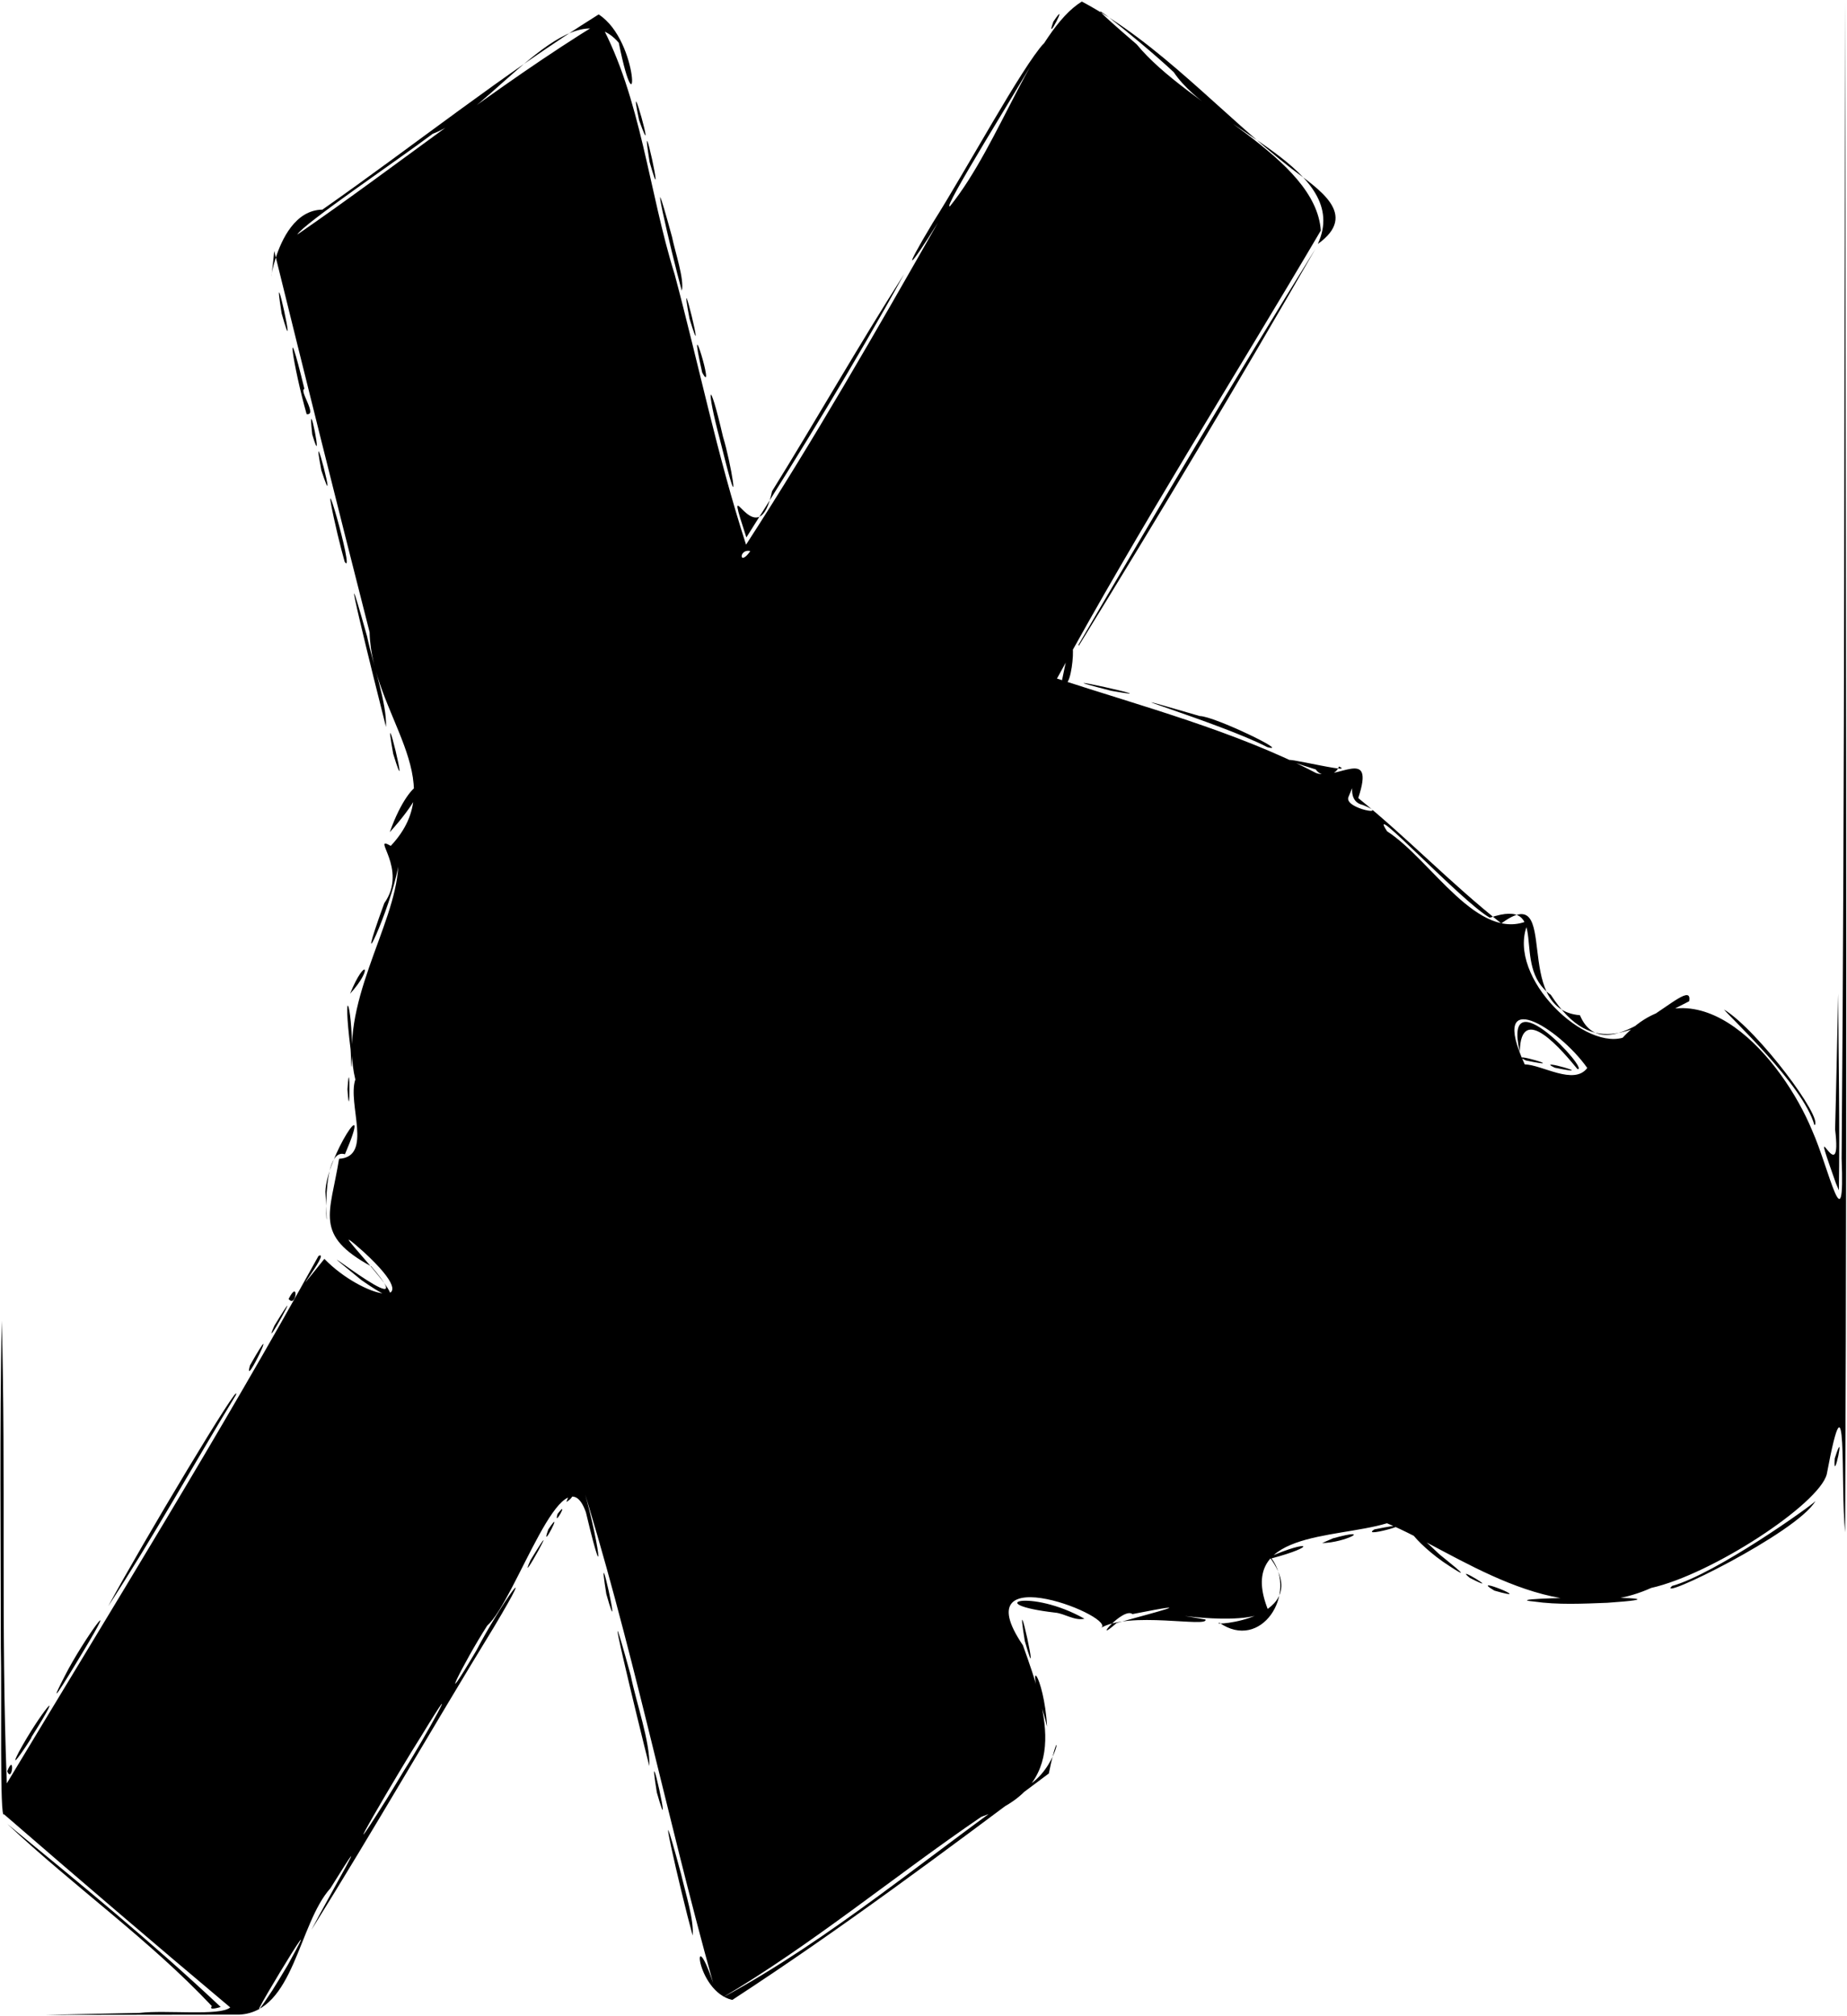 <?xml version="1.0" encoding="UTF-8" standalone="no"?>
<!-- Created with Inkscape (http://www.inkscape.org/) -->

<svg
   version="1.1"
   id="svg1"
   width="512"
   height="559"
   viewBox="0 0 512 559"
   xmlns="http://www.w3.org/2000/svg"
   xmlns:svg="http://www.w3.org/2000/svg"
   xmlns:rdf="http://www.w3.org/1999/02/22-rdf-syntax-ns#"
   xmlns:cc="http://creativecommons.org/ns#"
   xmlns:dc="http://purl.org/dc/elements/1.1/">
  <title
     id="title1">DubaiSat Icon SVG </title>
  <defs
     id="defs1" />
  <g
     id="g1">
    <path
       style="fill:currentColor"
       d="m 38.74,558.042 c 7.33,-0.871 22.262,0.949 25.083,-1.519 C 42.782,538.839 21.891,520.977 1.116,502.981 -0.137,505.053 0.537,469.373 0.23,456.616 0.222,426.46 -0.127,396.297 0.479,366.146 1.649,408.887 0.24,451.681 1.889,494.407 31.037,445.922 61.039,397.454 88.29,348.184 c 3.88,-1.968 -11.089,16.654 1.627,0.816 10.496,10.845 29.715,15.406 10.938,-1.893 -16.695,-14.857 23.711,24.823 -0.673,7.771 -22.463,-18.32 19.603,15.715 2.734,-3.795 -15.998,-8.749 -11.382,-14.501 -8.924,-29.827 9.521,-0.572 2.237,-15.299 4.508,-21.978 -4.986,-20.554 11.117,-42.486 11.867,-58.998 -1.974,11.663 -13.065,35.36 -3.847,10.119 6.77,-9.568 -3.956,-19.127 1.806,-15.899 17.107,-18.22 -5.341,-36.42 -5.871,-59.227 C 93.518,140.222 84.437,103.738 76.02,69.58 74.064,90.496 74.399,58.32 89.373,58.118 114.963,40.192 139.466,20.563 165.948,4 c 11.55,7.424 10.934,34.483 5.586,7.864 C 158.28,-3.717 136.182,31.124 119.967,37.085 110.176,44.456 83.936,62.175 82.411,65.036 110.494,45.68 137.423,23.883 166.309,6.183 177.718,27.167 179.82,53.054 187.033,76.128 193.69,101.049 198.877,126.504 206.811,151 c 18.8,-29.049 36.052,-59.182 53.183,-89.276 -8.126,13.107 -10.242,14.722 -1.484,0.15 9.299,-14.659 24.858,-43.454 30.915,-49.936 -7.015,12.287 -28.711,46.813 -26.073,45.224 C 277.285,39.889 286.612,8.604 299.888,0.428 321.573,11.93 338.521,31.604 357.983,46.728 c 7.52,5.713 18.83,12.705 7.321,20.909 9.656,-20.914 -29.097,-31.364 -39.919,-47.609 -10.064,-9.479 -33.927,-28.068 -10.286,-7.73 14.522,17.641 49.619,31.308 51.038,51.614 C 341.778,105.317 315.993,145.965 293,188.12 c 22.936,7.528 49.772,14.648 71.757,26.159 5.647,2.324 16.642,-7.755 11.757,6.967 13.507,10.933 25.84,23.846 39.662,34.76 16.823,-12.434 2.488,23.892 21.788,25.443 7.308,17.27 31.807,-12.804 30.284,-3.873 -15.212,7.607 -26.324,16.77 -38.358,-1.785 -11.634,-8.132 0.593,-27.236 -16.912,-21.377 -7.824,-4.413 -34.84,-33.639 -28.464,-23.952 12.305,7.913 25.245,31.256 39.485,24.595 -7.625,14.173 14.177,35.935 25.799,32.64 20.778,-22.383 44.42,5.972 52.555,25.753 4.788,10.761 9.123,32.092 8.152,7.705 0.897,-106.882 0.681,-213.771 1.016,-320.656 0.017,141.437 0.602,282.877 -0.042,424.312 -1.358,-12.994 0.847,-47.894 -5.092,-16.094 -2.169,8.303 -31.794,27.738 -48.663,31.509 -26.965,12.173 -54.131,-10.061 -73.247,-17.926 -14.806,4.43 -41.832,2.1 -32.927,24.105 -6.863,5.299 -35.008,-0.523 -17.405,2.569 1.086,2.38 -21.387,-2.485 -29.192,2.482 6.294,-2.62 -38.552,-20.619 -21.4,4.662 7.197,19.904 12.917,39.019 -11.567,47.581 -24.076,16.427 -46.742,35.319 -71.76,50.123 30.274,-16.342 57.141,-39.473 85.519,-59.289 8.615,-6.175 8.298,-19.257 4.996,-2.868 -28.76,21.525 -57.685,43.185 -87.746,62.779 -10.31,-2.376 -11.31,-22.683 -5.338,-4.785 -13.068,-46.828 -22.752,-95.369 -37.296,-141.287 4.611,12.99 8.591,38.323 2.065,10.932 -6.226,-17.932 -19.336,24.255 -27.38,31.385 -6.59,10.286 -14.535,26.425 -2.997,6.882 6.844,-13.087 17.775,-28.108 4.926,-6.577 -17.082,27.877 -33.331,56.28 -50.632,84.007 4.819,-9.328 18.79,-33.32 5.241,-11.506 -8.934,9.946 -10.07,34.144 -25.14,35.014 -17.981,0.025 -35.962,0.05 -53.943,0.075 8.747,-0.181 17.493,-0.361 26.24,-0.542 z m 41.023,-13.264 c 14.27,-25.748 -18.789,29.07 -4.253,7 l 2.066,-3.35 z M 111.979,490.872 c 5.686,-8.881 17.638,-30.679 4.812,-9.61 -5.766,9.006 -26.424,44.248 -9.554,17.425 l 2.3,-3.772 z m 197.573,-40.928 c 10.184,-2.857 24.63,-6.467 4.38,-2.465 -2.588,-2.112 -11.706,8.896 -4.38,2.465 z M 440,296.081 c -7.855,-11.18 -27.542,-23.282 -17.337,-1 4.853,0.102 13.645,5.921 17.337,1 z M 431,296 c -6.222,-2.898 13.237,2.74 0,0 z m 6.281,0.386 c -3.929,-4.779 -15.745,-19.05 -15.989,-4.761 -4.952,-21.465 19.644,5.522 15.989,4.761 z M 423,294 c -6.222,-2.898 13.237,2.74 0,0 z m -45.176,-70.824 c -7.71,-1.598 2.612,-17.618 -4.061,-2.13 -1.051,3.247 12.17,5.389 4.061,2.13 z M 208,152.771 c -3.206,-0.754 -3.209,4.555 0,0 z M 58.734,556.164 C 41.375,537.712 20.442,522.979 2.052,505.681 c 20.049,16.425 40.306,32.977 59.125,50.711 -0.133,0.043 -3.555,1.134 -2.443,-0.228 z M 192,536.598 c -3.441,-12.541 -11.442,-47.634 -3.191,-17.024 1.255,5.386 3.621,12.832 3.191,17.024 z m -9.923,-39.675 c -3.148,-19.559 4.965,17.502 0,0 z M 2,491.059 c 2.144,-5.364 1.44,3.46 0,0 z m 178,-1.437 c -3.185,-12.545 -14.563,-59.408 -5.163,-25.148 1.607,7.918 5.381,18.311 5.163,25.148 z M 5.202,485.75 c 5.545,-10.299 14.08,-20.874 3.409,-4 1.341,-1.648 -7.17,11.332 -3.409,4 z M 289.567,476 c -5.918,-19.13 -0.096,-11.613 0.681,2.653 z M 18.027,464.5 c 4.863,-9.602 16.344,-25.364 4.833,-6.33 -1.059,1.713 -11.821,19.871 -4.833,6.33 z m 266.05,-9.577 c -3.148,-19.559 4.965,17.502 0,0 z M 338,449.859 c -3.168,1.046 26.954,-0.964 13.888,-18.225 11.293,-4.946 13.496,-3.033 0.588,0.403 7.241,9.838 -2.913,25.92 -14.477,17.821 z m -45.5,-2.786 c -20.695,-2.401 -6.959,-6.814 8.121,1.687 -2.746,0.645 -5.536,-1.464 -8.121,-1.687 z m -124.423,-5.15 c -3.148,-19.559 4.965,17.502 0,0 z M 30.006,445.292 C 39.103,428.393 67.368,381.169 65.394,386.731 53.556,406.192 42.406,426.291 30.006,445.292 Z M 425.112,443.983 c -13.225,-1.222 51.084,-1.757 20.441,0.362 -6.795,0.252 -13.686,0.622 -20.441,-0.362 z M 414.25,440.969 c -7.774,-4.627 12.582,3.635 0,0 z m 49.257,-1.293 c 12.063,-3.32 38.82,-22.357 39.754,-23.541 -5.178,8.906 -44.781,28.167 -39.754,23.541 z m -56.065,-2.231 c -5.068,-4.157 9.88,5.013 0,0 z M 147.074,432.5 c 9.876,-16.213 -4.231,9.425 0,0 z m 254.849,1.743 c -10.381,-6.573 -16.312,-16.216 -3.096,-3.508 -0.01,0.124 11.445,8.952 3.096,3.508 z M 369.5,426.477 c 11.46,-3.162 3.471,1.216 -3,1.308 z M 152,424 c 4.836,-7.234 -2.571,7.108 0,0 z m 229,0 c 16.799,-3.421 -4.763,2.903 0,0 z m -226.436,-4.293 c 3.504,-4.564 -1.266,4.161 0,0 z M 157,416.358 c 2.798,-7.364 3.253,-1.494 0,0 z m 351.601,-12.024 c 3.221,-10.204 -0.566,8.122 0,0 z M 69.31,378.5 c 9.382,-16.576 -2.224,7.821 0,0 z m 6.764,-11 c 9.876,-16.213 -4.231,9.425 0,0 z M 80,360.118 c 2.934,-5.79 2.154,2.665 0,0 z M 90.201,330.405 C 90.478,320.739 103.825,300.753 95.622,320 c -8.031,-2.58 -3.943,33.359 -5.421,10.405 z m 417.064,-7.1 c -5.049,-14.588 3.481,6.93 1.439,-10.198 0.341,-12.534 0.567,-25.071 0.849,-37.607 0.086,18.162 0.475,36.327 0.196,54.488 l -0.833,-1.968 -1.651,-4.714 z M 502.976,311.941 c -3.11,-11.223 -23.795,-30.26 -25.06,-32.076 9.576,5.924 27.73,30.402 25.06,32.076 z M 96.32,302 c 0.737,-11.558 0.737,11.558 0,0 z m 0.86,-11.11 c -2.323,-18.682 0.433,-13.778 0.428,1.522 -0.341,6.962 -0.215,1.375 -0.428,-1.522 z M 97.036,275.5 c 4.288,-10.519 6.564,-7.211 0,0 z m 11.01,-44.783 c 6.205,-17.643 14.814,-16.442 0,0 z m 256.704,-17.395 c -22.026,-6.824 12.622,2.044 6.432,-0.822 -1.157,2.902 -4.987,3.063 -6.432,0.822 z M 109,209 c -3.462,-19.24 5.276,17.191 0,0 z m 242.314,-1.869 c -12.874,-6.739 -52.799,-18.525 -18.721,-8.616 3.994,0.015 25.558,10.475 18.721,8.616 z M 107,201.538 c -3.108,-12.198 -14.597,-58.476 -5.246,-25.117 1.636,7.845 5.522,18.519 5.246,25.117 z M 308,191.5 c -24.513,-6.237 19.689,3.487 0,0 z m -13.604,-2.91 c 4.784,-24.393 3.241,6.584 0,0 z M 299,178.684 C 320.473,141.893 342.166,105.19 364.638,69 c -21.267,36.986 -43.24,73.751 -65.622,110.071 z M 93.536,147.964 c -6.432,-27.653 5.259,12.837 2.004,7.766 l -0.936,-3.463 z M 205.223,143.75 c -3.456,-11.509 5.068,10.158 8.791,-7.562 C 226.396,116.236 237.973,95.788 250.618,76 c -13.669,24.827 -28.582,49.032 -43.722,73 z m -5.644,-21.829 c -3.892,-14.558 -3.213,-18.35 0.842,-0.842 2.246,7.329 4.821,23.202 0.632,6.68 z m -110.496,8.496 c -3.362,-17.559 5.147,15.547 0,0 z m -2.528,-9.972 c -1.607,-14.042 3.52,11.874 0,0 z M 85,114.815 c -3.774,-13.259 -6.215,-30.084 -0.622,-7.015 -1.571,0.455 3.733,7.426 0.622,7.015 z M 194.642,103.25 c -4.607,-20.635 3.982,7.56 0,0 z m -3.499,-14.893 c -3.601,-19.031 5.226,17.138 0,0 z M 78.077,86.923 c -3.148,-19.559 4.965,17.502 0,0 z M 189,80.604 c -3.053,-10.951 -10.2,-42.387 -2.72,-14.968 0.863,4.273 3.467,11.788 2.72,14.968 z m -8.923,-35.681 c -3.148,-19.559 4.965,17.502 0,0 z m -2.91,-11.59 c -3.646,-17.269 5.429,15.264 0,0 z M 292,6 c 4.836,-7.234 -2.571,7.108 0,0 z"
       id="path1" />
  </g>
</svg>
